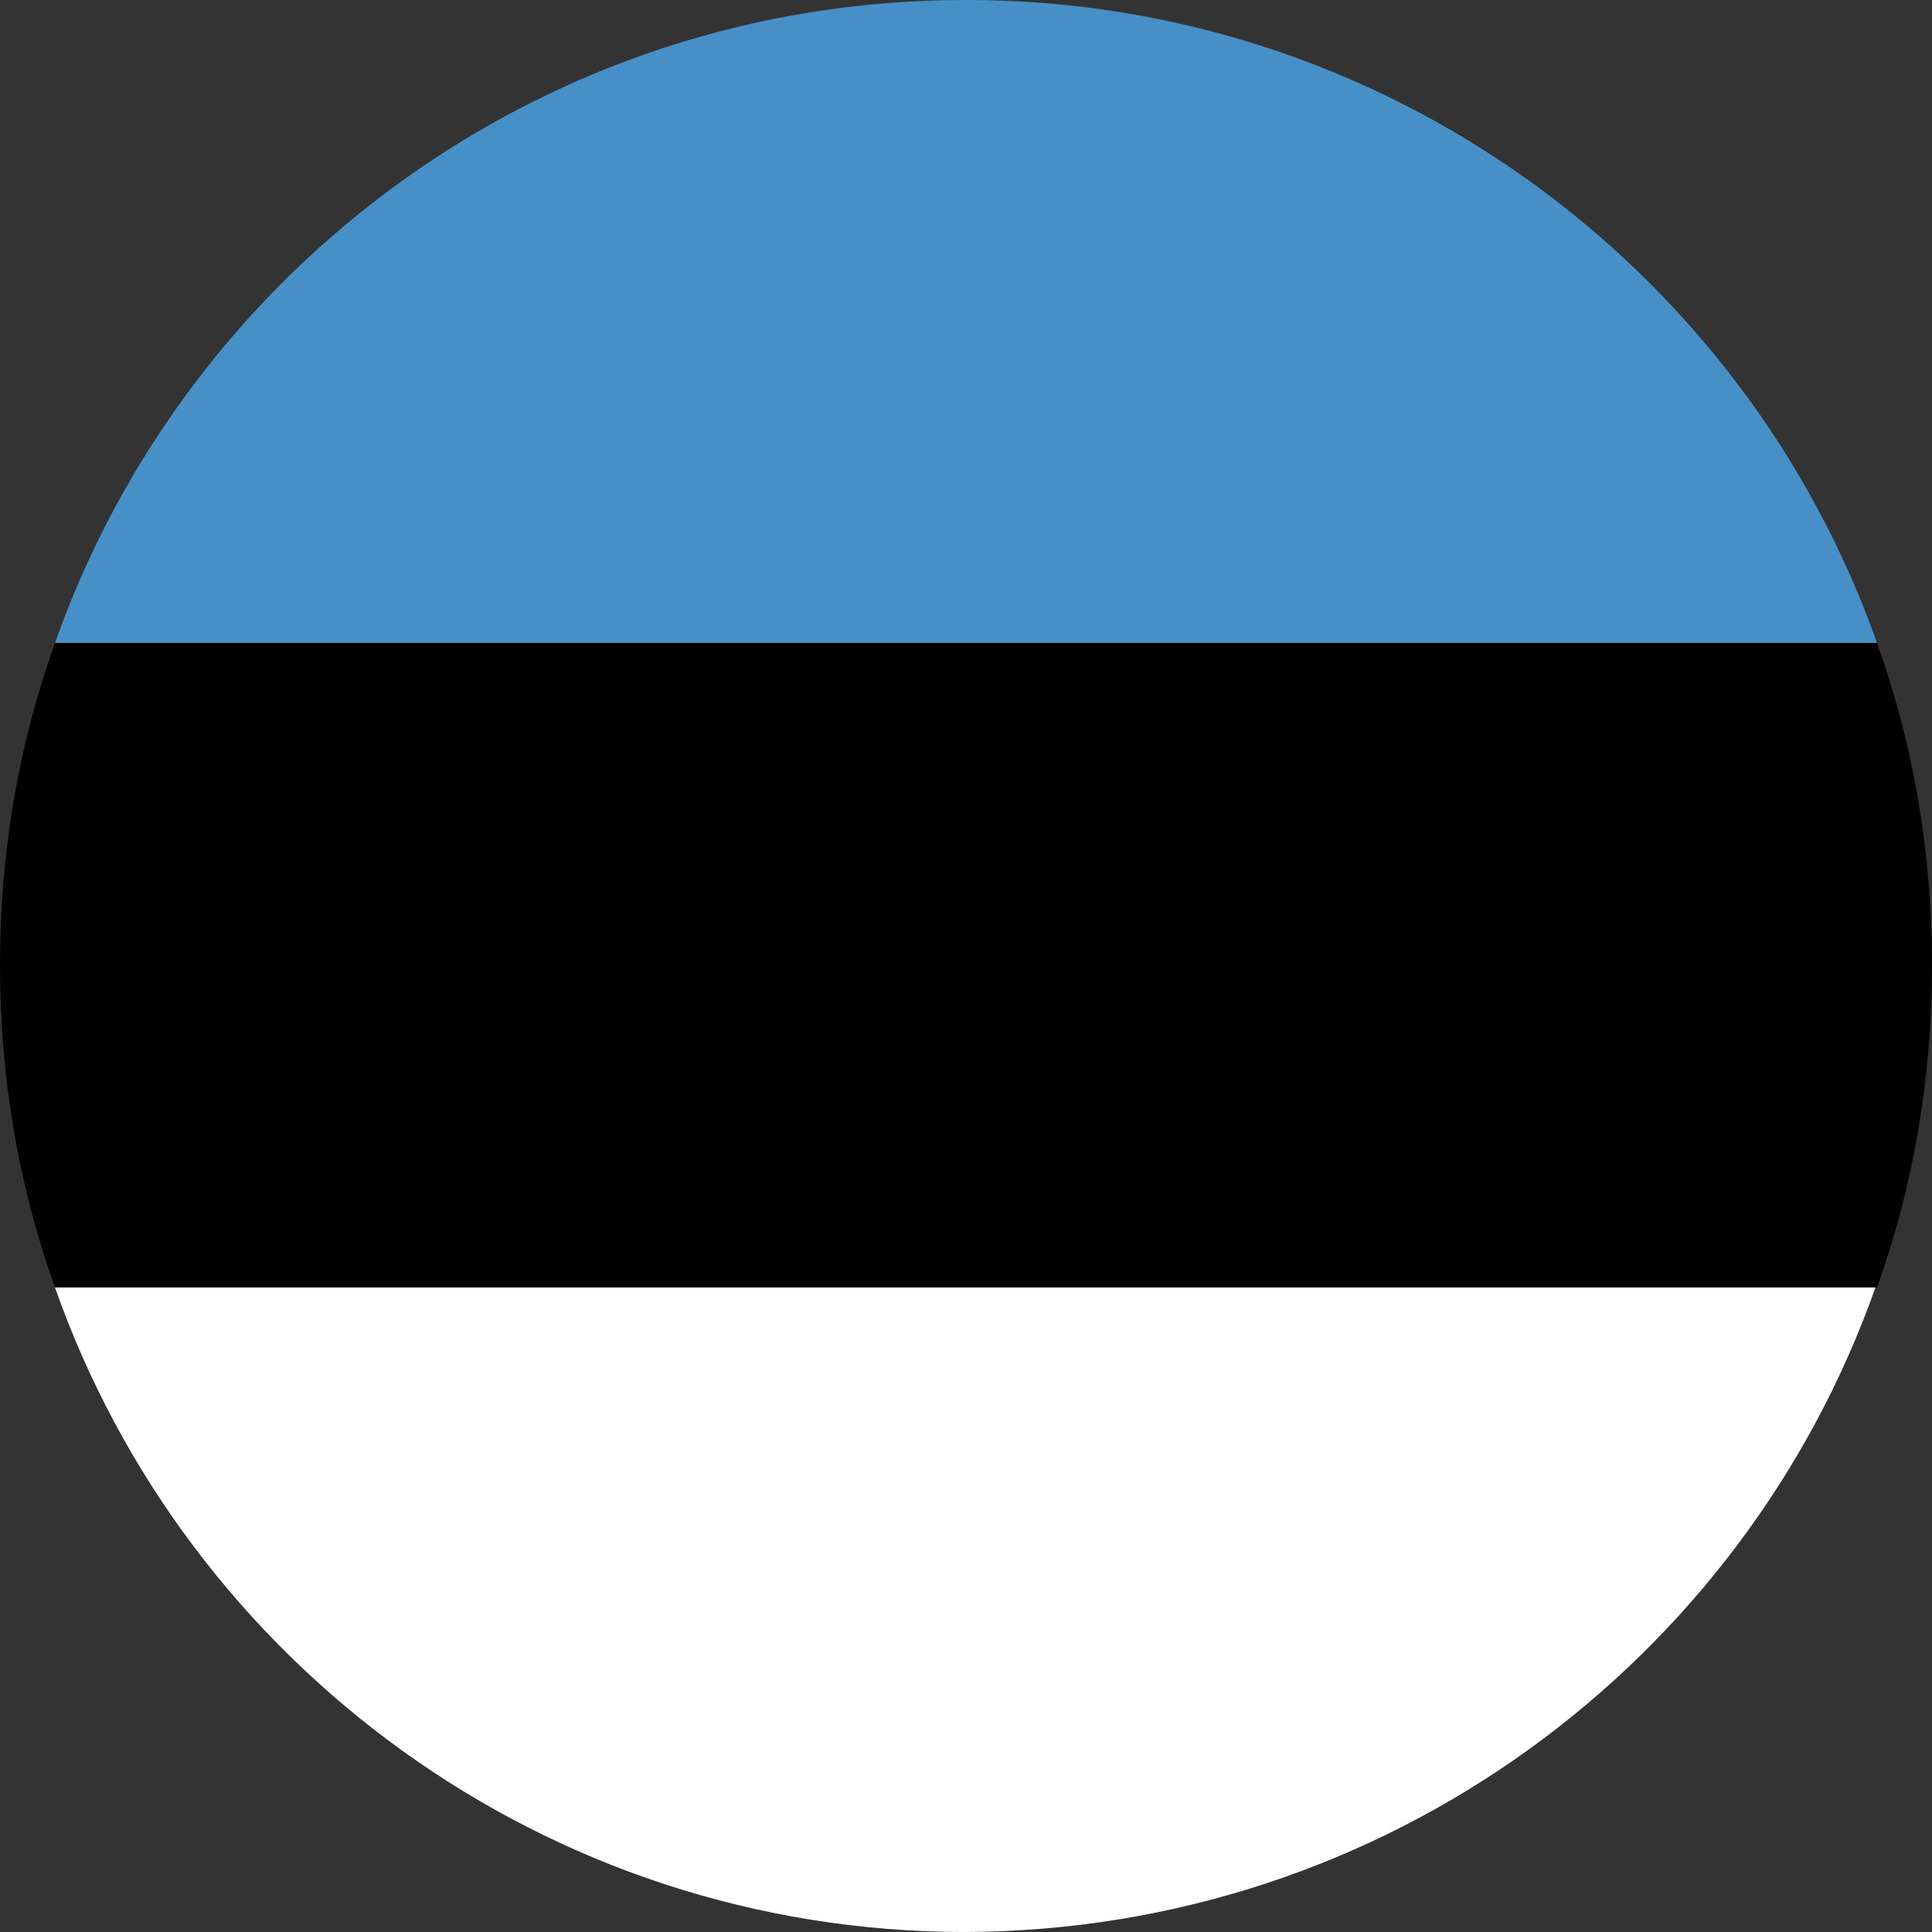 <svg width="32" height="32" viewBox="0 0 32 32" fill="none" xmlns="http://www.w3.org/2000/svg">
<rect x="0" y="0" width="32" height="32" fill="#333333" stroke="none"/>
<path fill-rule="evenodd" clip-rule="evenodd" d="M0.911 10.649H31.089C28.901 4.452 22.965 0 16.013 0H15.987C9.009 0 3.098 4.452 0.911 10.649Z" fill="#4690C7"/>
<path fill-rule="evenodd" clip-rule="evenodd" d="M0.911 21.325H31.089C31.688 19.658 32 17.862 32 15.987C32 14.112 31.688 12.316 31.089 10.649H0.911C0.312 12.316 0 14.112 0 15.987C0 17.862 0.312 19.658 0.911 21.325Z" fill="black"/>
<path fill-rule="evenodd" clip-rule="evenodd" d="M31.063 21.325H0.911C3.098 27.548 9.035 32 15.987 32C22.965 31.974 28.875 27.522 31.063 21.325Z" fill="white"/>
</svg>
